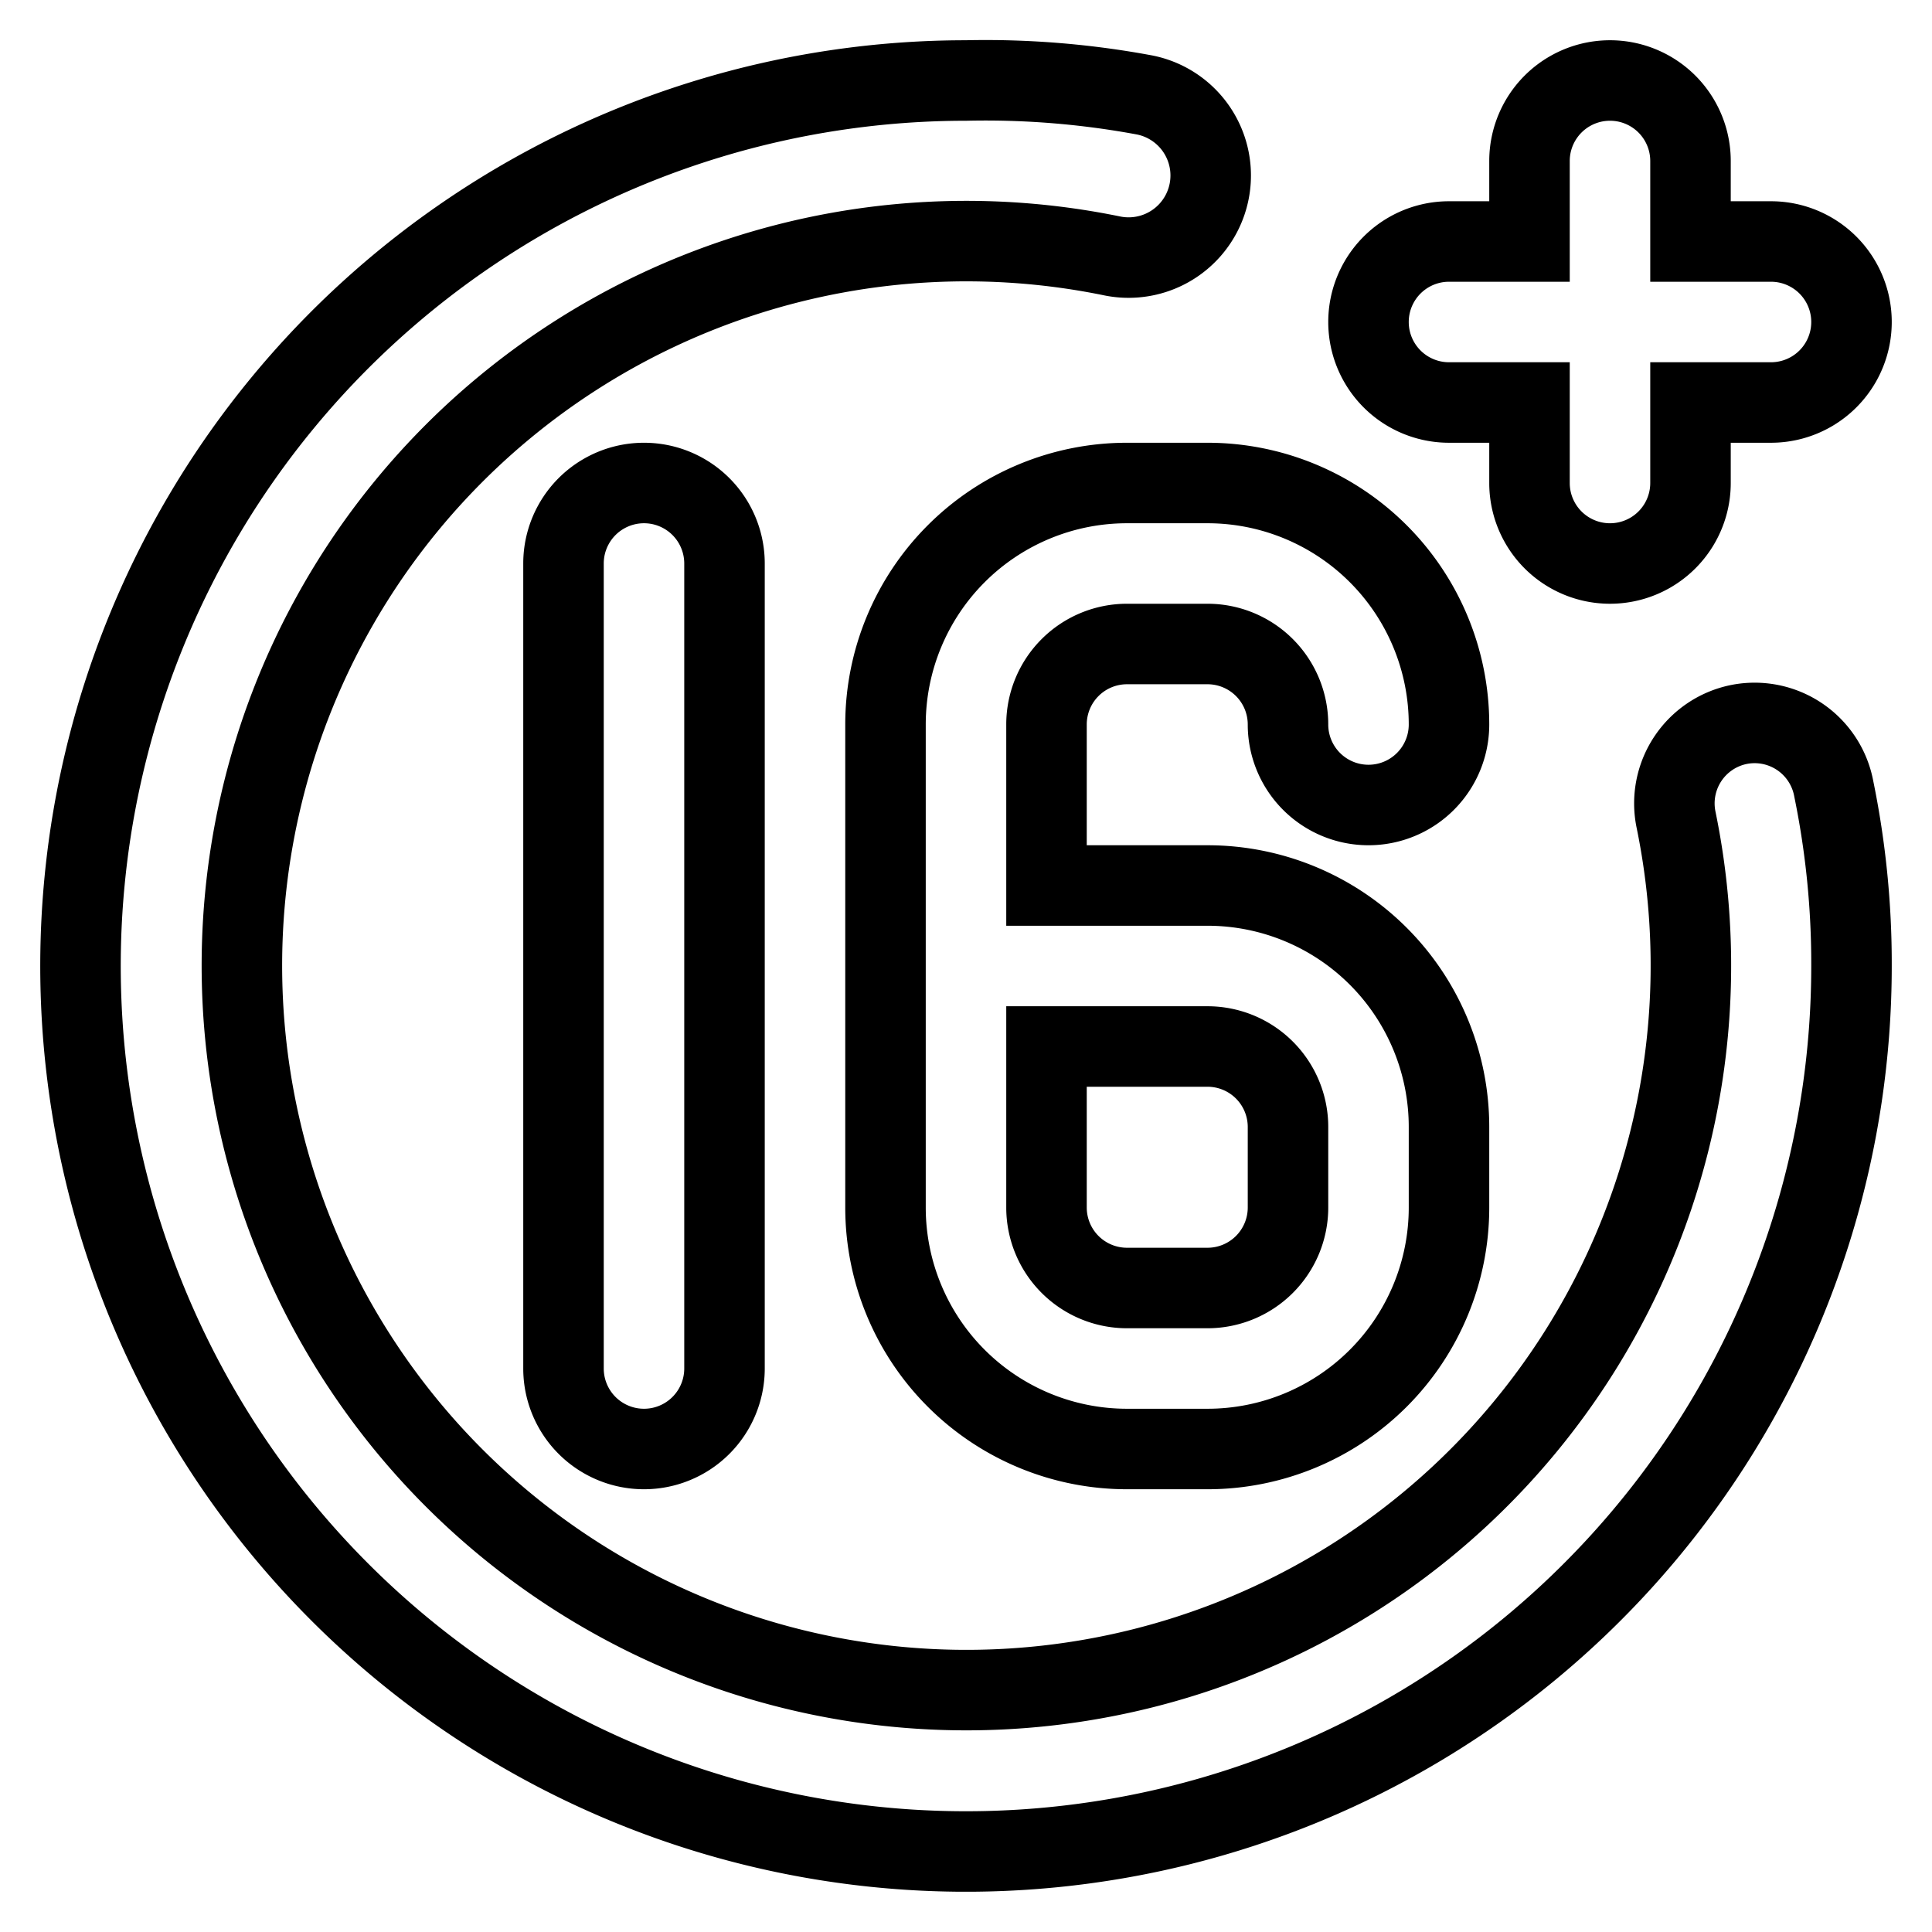 <svg xmlns="http://www.w3.org/2000/svg" data-name="Layer 1" viewBox="0 0 24 24" fill="none" stroke="currentColor"><path d="M18,5h1V6a1,1,0,0,0,2,0V5h1a1,1,0,0,0,0-2H21V2a1,1,0,0,0-2,0V3H18a1,1,0,0,0,0,2Zm3.6,4a1,1,0,0,0-.78,1.18,9,9,0,1,1-7-7,1,1,0,1,0,.4-2A10.8,10.8,0,0,0,12,1,11,11,0,1,0,23,12a10.8,10.8,0,0,0-.22-2.2A1,1,0,0,0,21.6,9ZM7,7V17a1,1,0,0,0,2,0V7A1,1,0,0,0,7,7Zm4,2v6a3,3,0,0,0,3,3h1a3,3,0,0,0,3-3V14a3,3,0,0,0-3-3H13V9a1,1,0,0,1,1-1h1a1,1,0,0,1,1,1,1,1,0,0,0,2,0,3,3,0,0,0-3-3H14A3,3,0,0,0,11,9Zm4,4a1,1,0,0,1,1,1v1a1,1,0,0,1-1,1H14a1,1,0,0,1-1-1V13Z"/></svg>